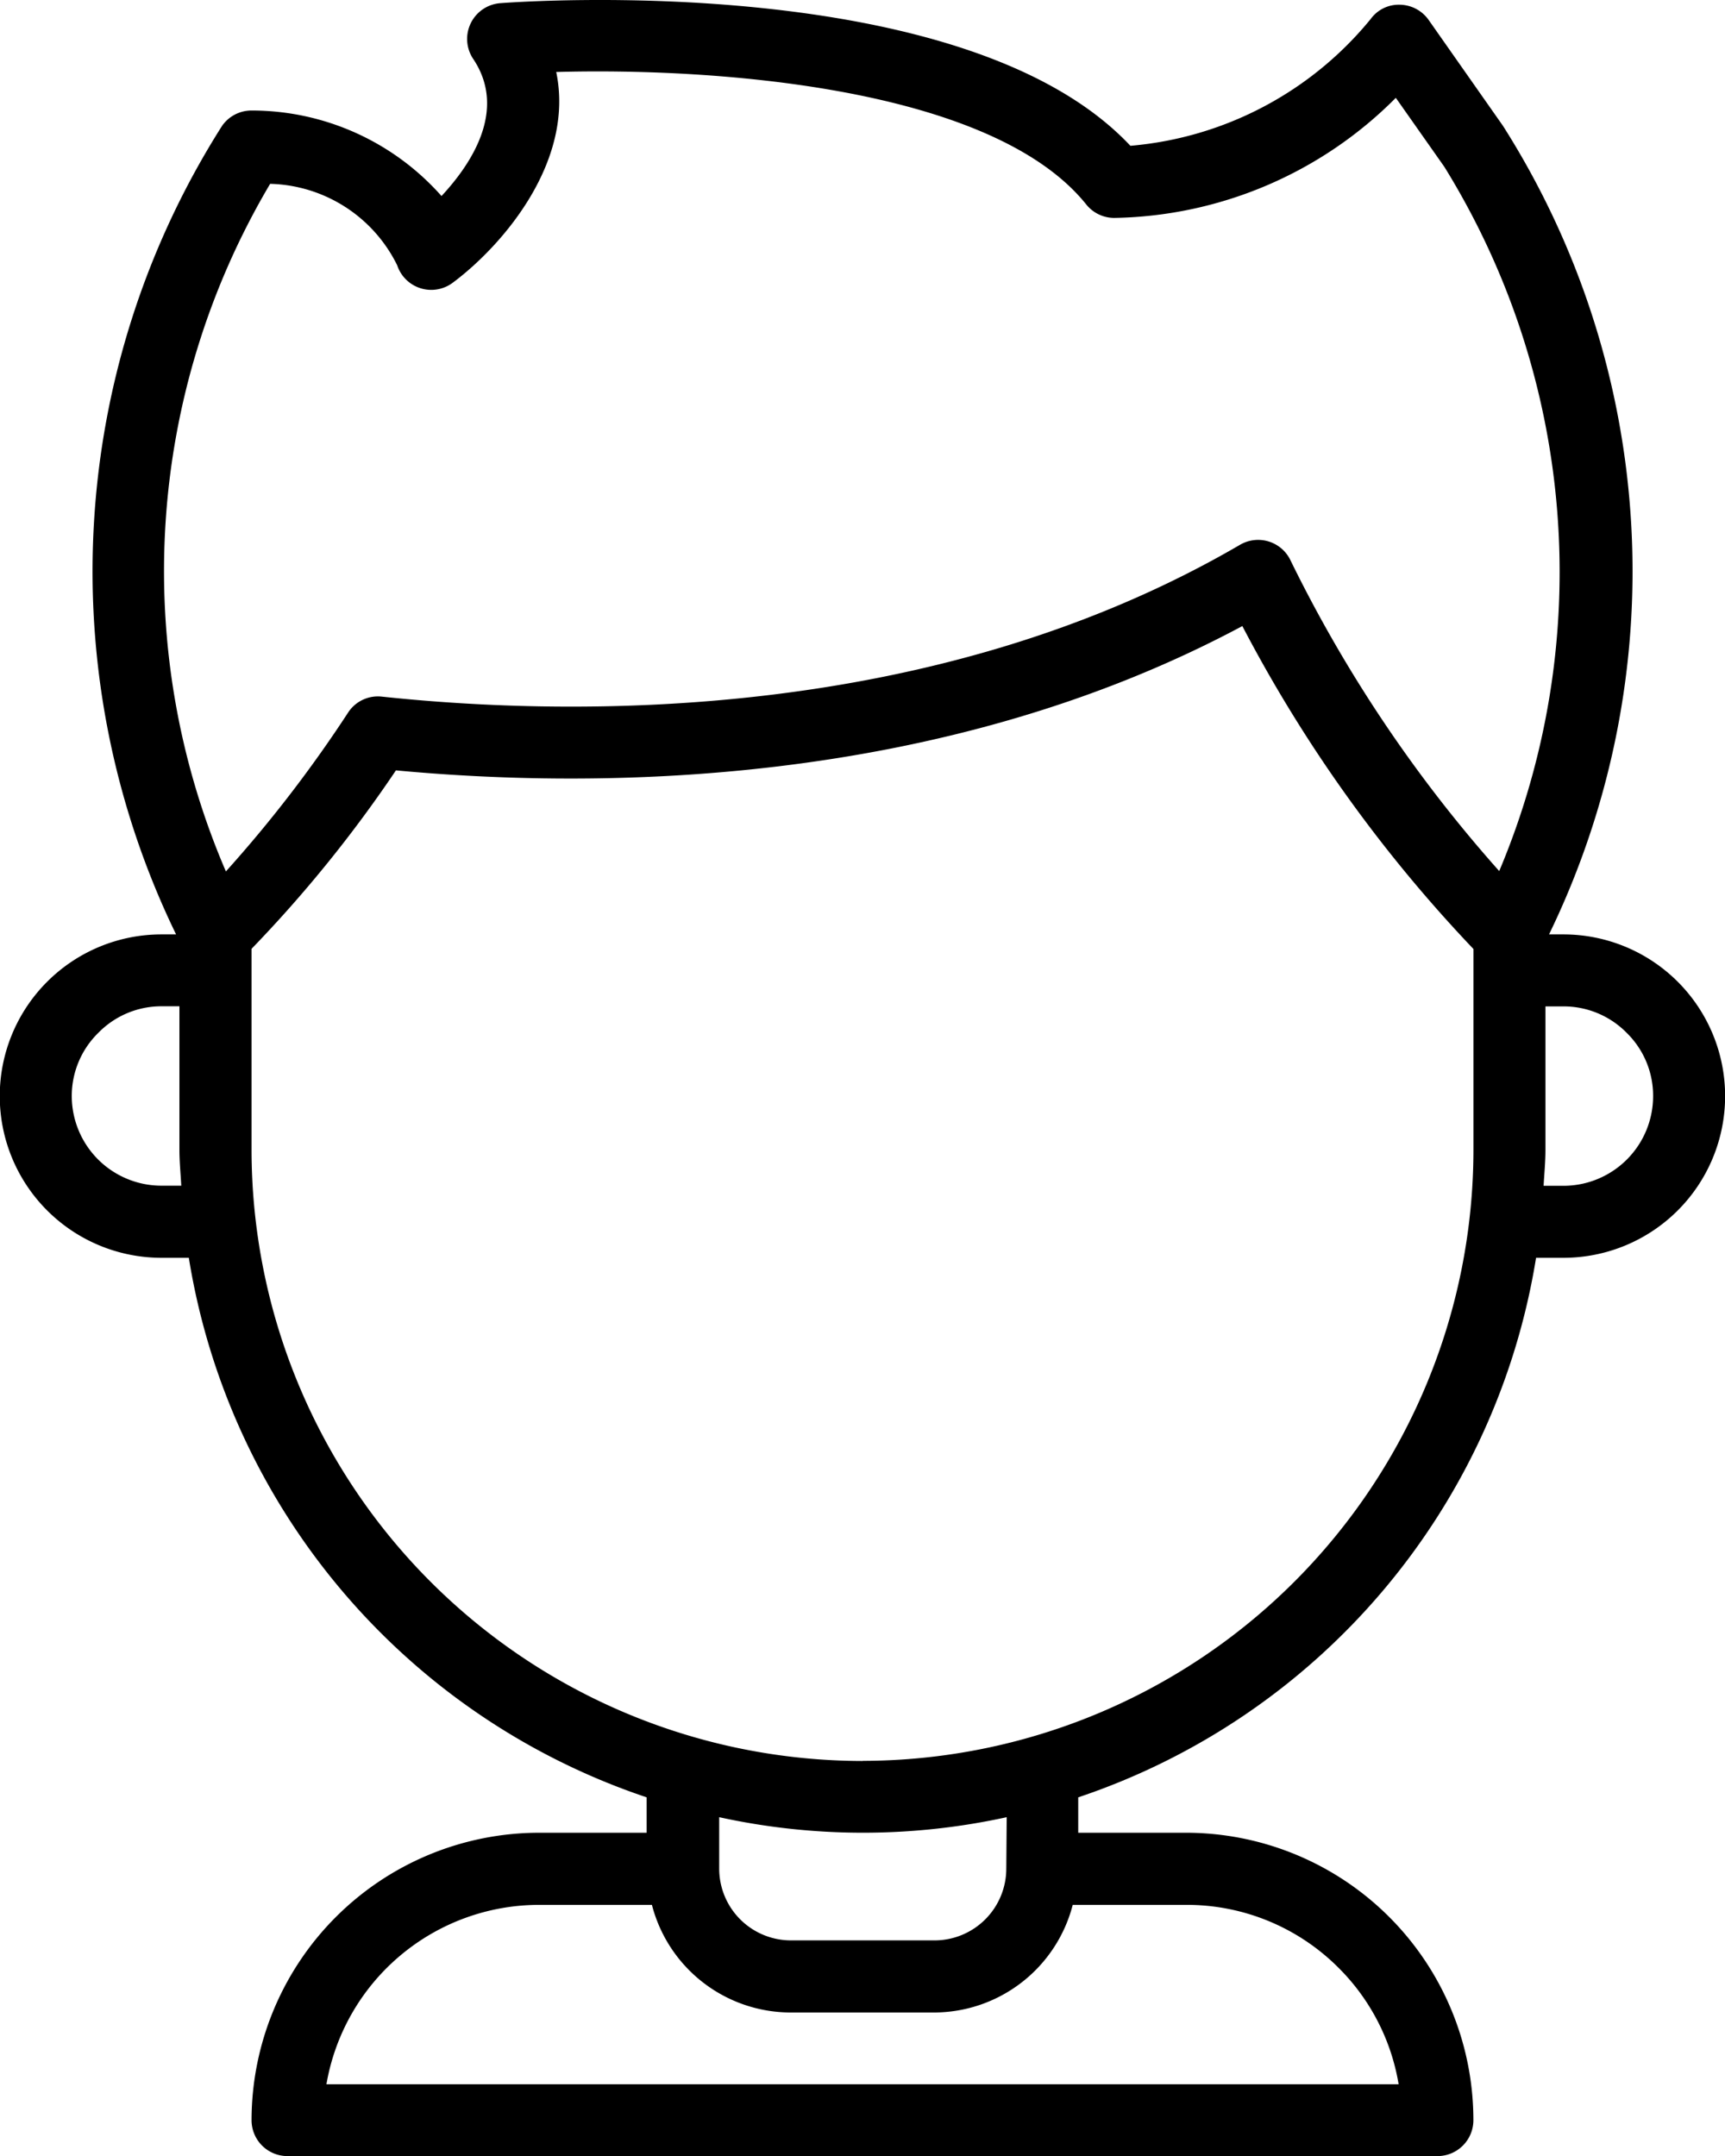 <svg xmlns="http://www.w3.org/2000/svg" width="28.842" height="36.055" viewBox="0 0 28.842 36.055">
  <g id="Page-1" transform="translate(0 0.004)">
    <g id="_001---Happy-Boy" data-name="001---Happy-Boy" transform="translate(0 -0.004)">
      <path id="Shape" d="M2.7,22.029h.457a11.436,11.436,0,0,0,7.655,9.022v.592h-1.8A4.812,4.812,0,0,0,4.206,36.45a.6.6,0,0,0,.6.6H24.035a.6.6,0,0,0,.6-.6,4.807,4.807,0,0,0-4.807-4.807h-1.8v-.592a11.436,11.436,0,0,0,7.655-9.022h.457a2.7,2.7,0,0,0,0-5.408H25.9a13.894,13.894,0,0,0-.77-13.52l-1.242-1.77a.6.6,0,0,0-.481-.256.58.58,0,0,0-.49.24A5.823,5.823,0,0,1,18.9,3.434C16.14.491,8.691,1.024,8.366,1.049a.6.6,0,0,0-.453.934c.568.85-.029,1.752-.531,2.291A4.239,4.239,0,0,0,4.206,2.844a.6.6,0,0,0-.492.255,13.894,13.894,0,0,0-.77,13.522H2.7a2.7,2.7,0,0,0,0,5.408ZM22.379,33.9a3.573,3.573,0,0,1,1.006,1.949H5.458a3.611,3.611,0,0,1,3.555-3H10.9a2.4,2.4,0,0,0,2.318,1.8h2.4a2.4,2.4,0,0,0,2.318-1.8h1.888A3.582,3.582,0,0,1,22.379,33.9Zm-5.554-1.657a1.2,1.2,0,0,1-1.2,1.2h-2.4a1.2,1.2,0,0,1-1.2-1.2v-.86a11.257,11.257,0,0,0,4.807,0Zm-2.4-1.8A10.226,10.226,0,0,1,4.206,20.227V16.862A21.726,21.726,0,0,0,6.62,13.878c3.268.307,9.048.32,14.152-2.413a23.809,23.809,0,0,0,3.864,5.4v3.365A10.226,10.226,0,0,1,14.421,30.441ZM27.2,18.269a1.472,1.472,0,0,1,.44,1.056,1.5,1.5,0,0,1-1.5,1.5h-.331c.011-.2.031-.4.031-.6v-2.4h.3A1.477,1.477,0,0,1,27.2,18.269ZM4.518,4.07A2.435,2.435,0,0,1,6.641,5.432a.6.6,0,0,0,.93.291C8.4,5.105,9.613,3.7,9.3,2.2c2.51-.072,7.257.216,8.862,2.215a.6.6,0,0,0,.469.225,6.793,6.793,0,0,0,4.707-2.008l.811,1.153a12.878,12.878,0,0,1,.918,11.777,23,23,0,0,1-3.485-5.186.6.6,0,0,0-.849-.27C15.6,13.1,9.539,12.98,6.385,12.645a.594.594,0,0,0-.565.267,21.717,21.717,0,0,1-2.043,2.656,12.706,12.706,0,0,1,.741-11.5ZM1.648,18.263a1.472,1.472,0,0,1,1.056-.44H3v2.4c0,.2.02.4.031.6H2.7a1.5,1.5,0,0,1-1.5-1.5A1.477,1.477,0,0,1,1.648,18.263Z" transform="translate(0 -0.996)"/>
    </g>
  </g>
</svg>
